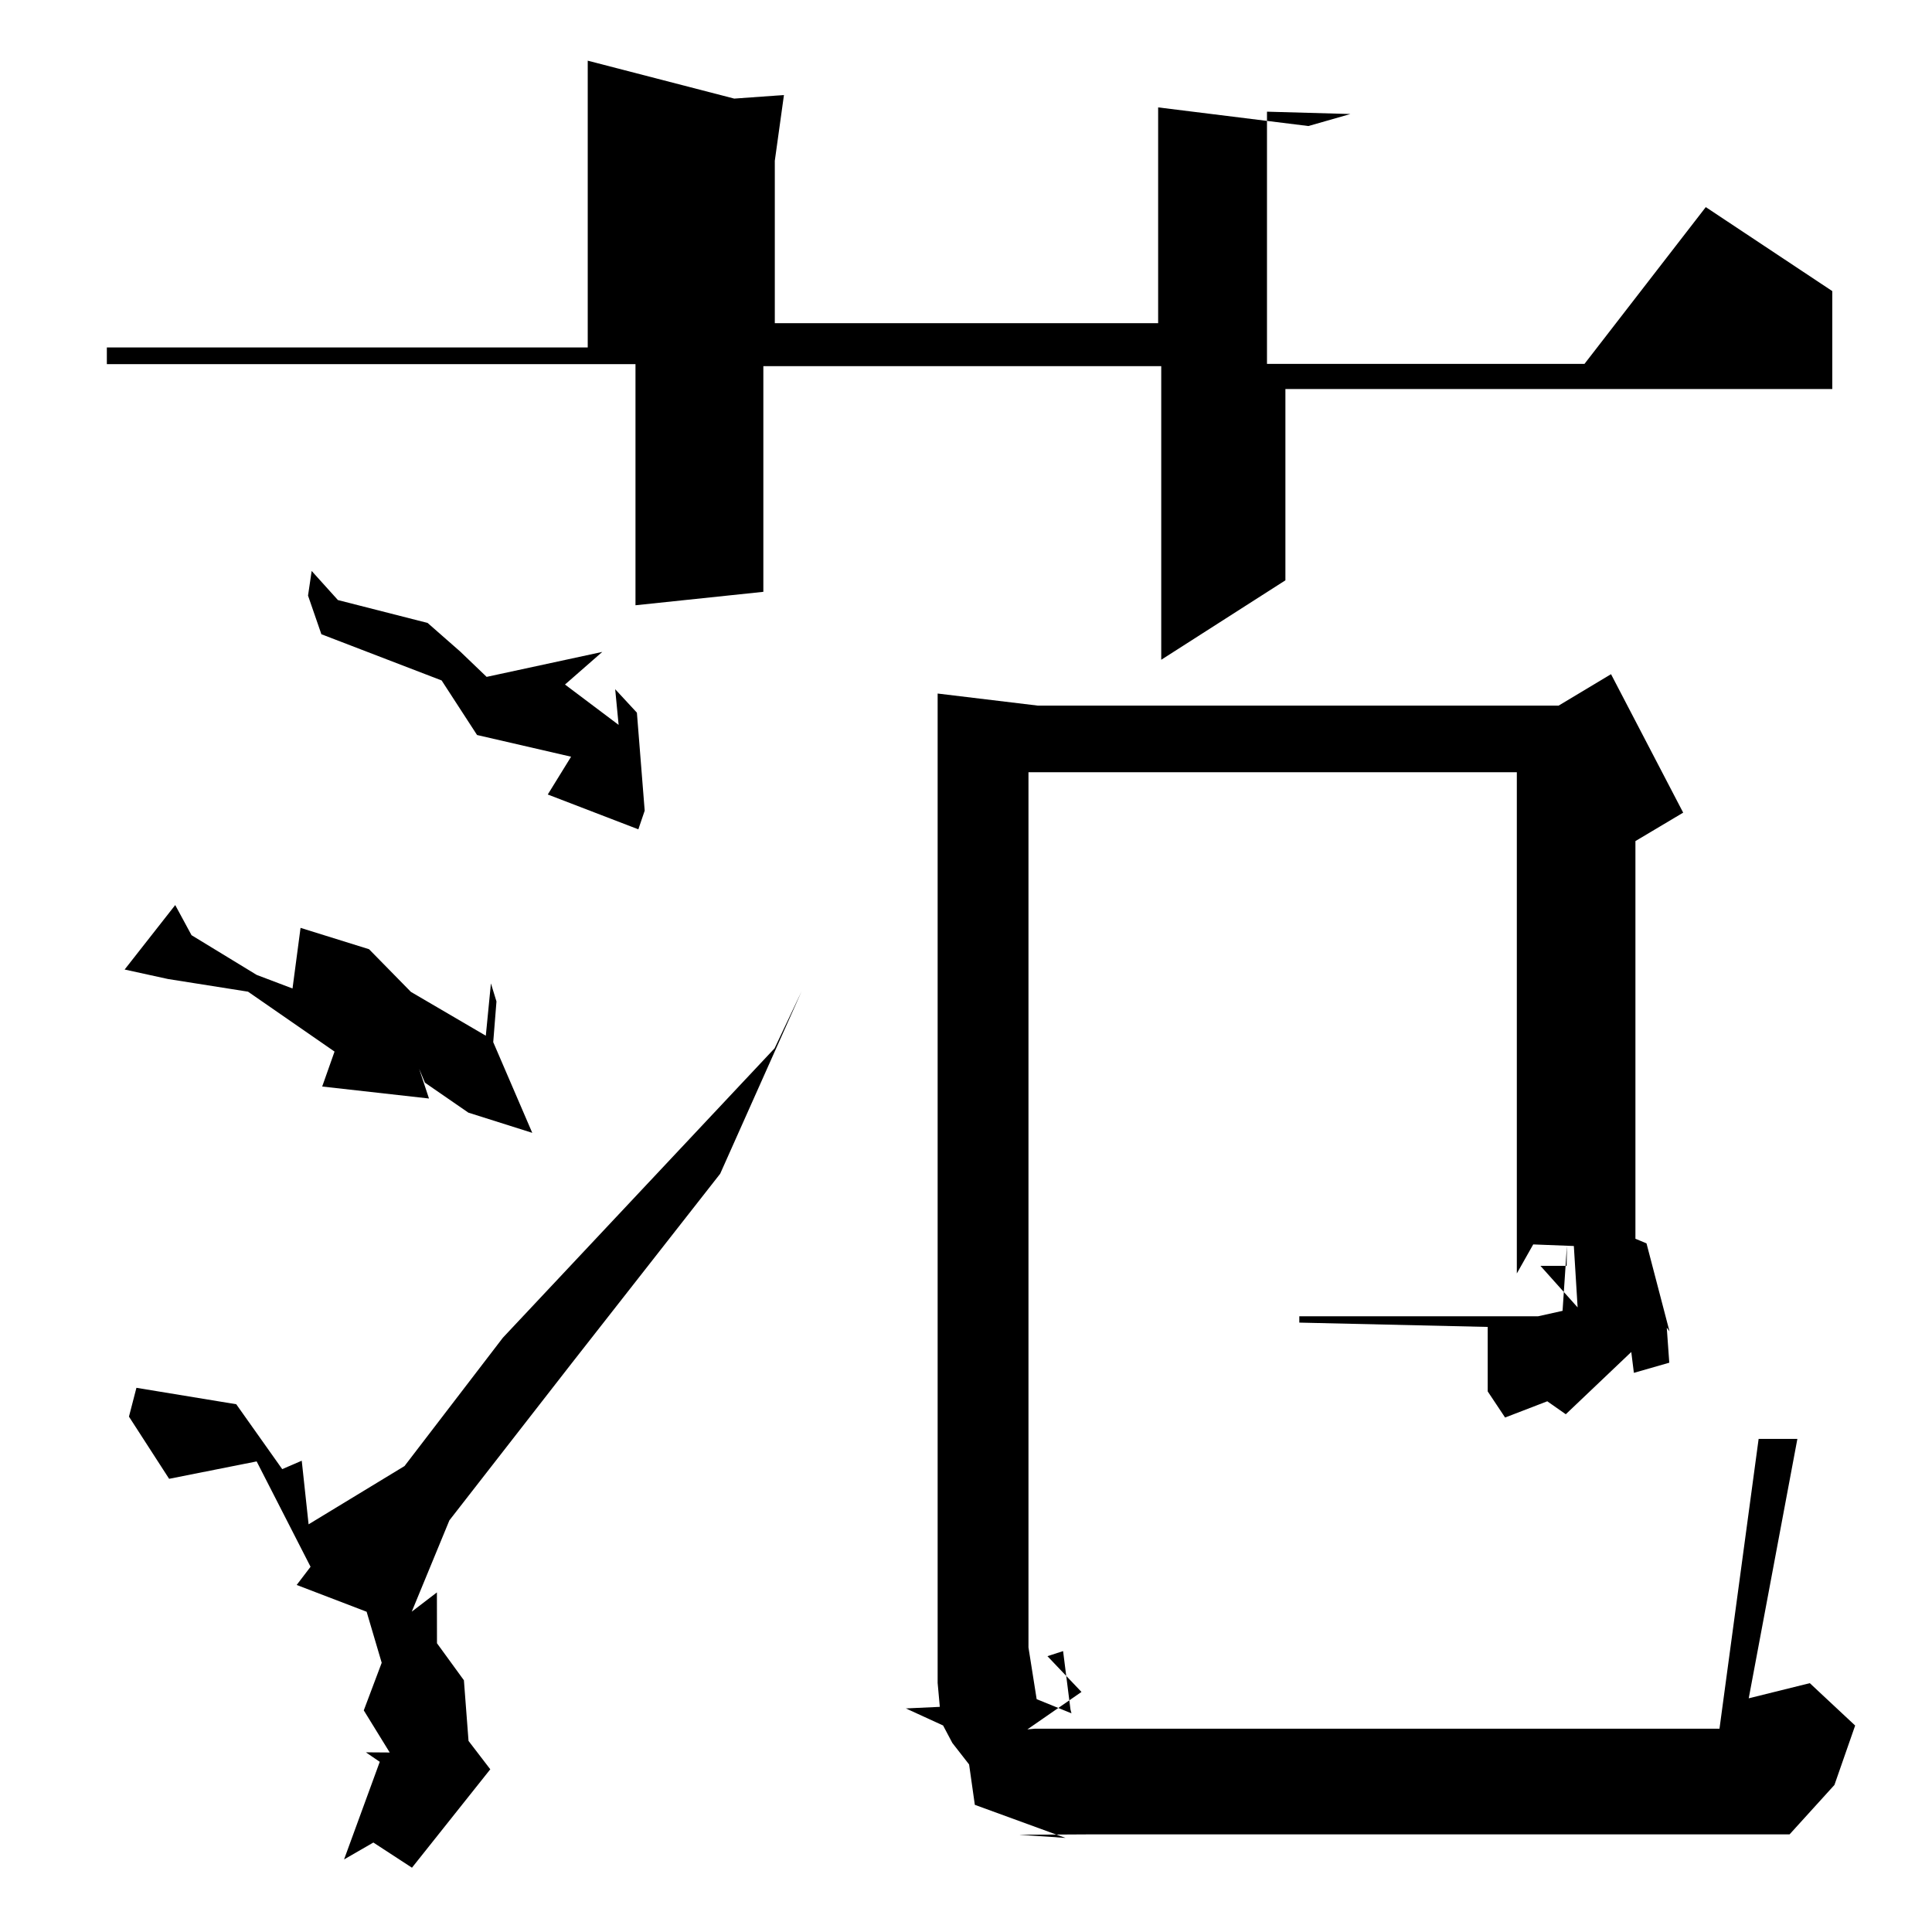<?xml version="1.0" standalone="no"?>
<!DOCTYPE svg PUBLIC "-//W3C//DTD SVG 1.1//EN" "http://www.w3.org/Graphics/SVG/1.1/DTD/svg11.dtd" >
<svg xmlns="http://www.w3.org/2000/svg" xmlns:svg="http://www.w3.org/2000/svg" xmlns:xlink="http://www.w3.org/1999/xlink" viewBox="0 0 1024 1024"><path d="M197.89 976.58L182.36 985.54L201.28 933.8L193.92 928.77L206.56 928.86L192.81 906.54L202.31 881.3L194.32 854.26L157.25 840.06L164.6 830.42L136.03 774.58L89.64 783.8L68.35 750.84L72.31 735.57L125.21 744.27L149.58 778.67L159.93 774.21L163.56 807.92L214.4 777.04L266.54 709.01L410.54 555.64L424.86 525.43L381.71 622.11L303.17 722.35L238.19 805.81L218.24 854.21L231.57 844.01L231.61 870.96L245.88 890.58L248.33 922.72L259.86 937.76L218.35 989.92ZM788.51 737.47V703.3L688.66 701.01V697.65H815.23L828.19 694.77L830.5 660.32L830.35 670.92H816.46L836.17 692.95L834.17 660.41L812.64 659.57L803.95 674.96V409.3H545.11V873.17L549.45 900.59L567.9 908.1L567.38 906.08L563.46 875.11L555.17 877.81L573.2 896.76L544.53 916.61L548.35 916.26H581.33H911.36L932.11 762.64H952.65L926.86 900.14L959.23 892.11L983.27 914.57L972.29 946.06L948.51 972.26H577.04L540.18 972.46L564.76 974.14L516.68 956.6L513.07 931.17L527.53 953.01L504.76 923.8L499.86 914.54L480.13 905.5L498.12 904.67L496.97 892.01V367.59L550 373.98H826.13L853.88 357.33L892.12 430.72L866.81 445.79V656.57L872.68 659.01L884.87 705.66L883.42 703.7L884.75 722.26L865.99 727.64L864.61 716.58L829.9 749.58L820.09 742.71L797.73 751.32ZM248.24 589.72L225.22 573.84L222.15 566.47L227.37 582.23L170.77 575.88L177.31 557.36L131.46 525.61L89.05 518.9L66.06 513.87L92.87 479.7L101.51 495.67L136.05 516.72L155.04 523.92L159.3 491.79L195.6 503.1L217.8 525.73L257.49 548.95L260.2 521.22L263.14 530.79L261.42 552.36L282.11 600.43ZM338.34 439.56L290.33 421.1L302.69 401.07L252.85 389.57L234.07 360.65L170.34 336.16L163.26 315.68L165.19 302.62L179.1 318.04L226.64 330.17L243.95 345.36L257.93 358.76L319.22 345.53L299.46 362.82L327.88 384.2L326.06 365.3L337.57 377.73L341.7 429.67ZM336.82 320.8V192.99H56.63V184.16H311.51V32.16L389.16 52.26L415.51 50.37L410.66 85.22V171.3H613.84V56.92L693.48 66.8L715.74 60.43L671.53 59.19V192.88H839.8L904.1 109.77L971.15 154.29V206.2H681.29V307.58L615.48 349.69V194.07H404.59V313.68Z" fill="black"></path></svg>
